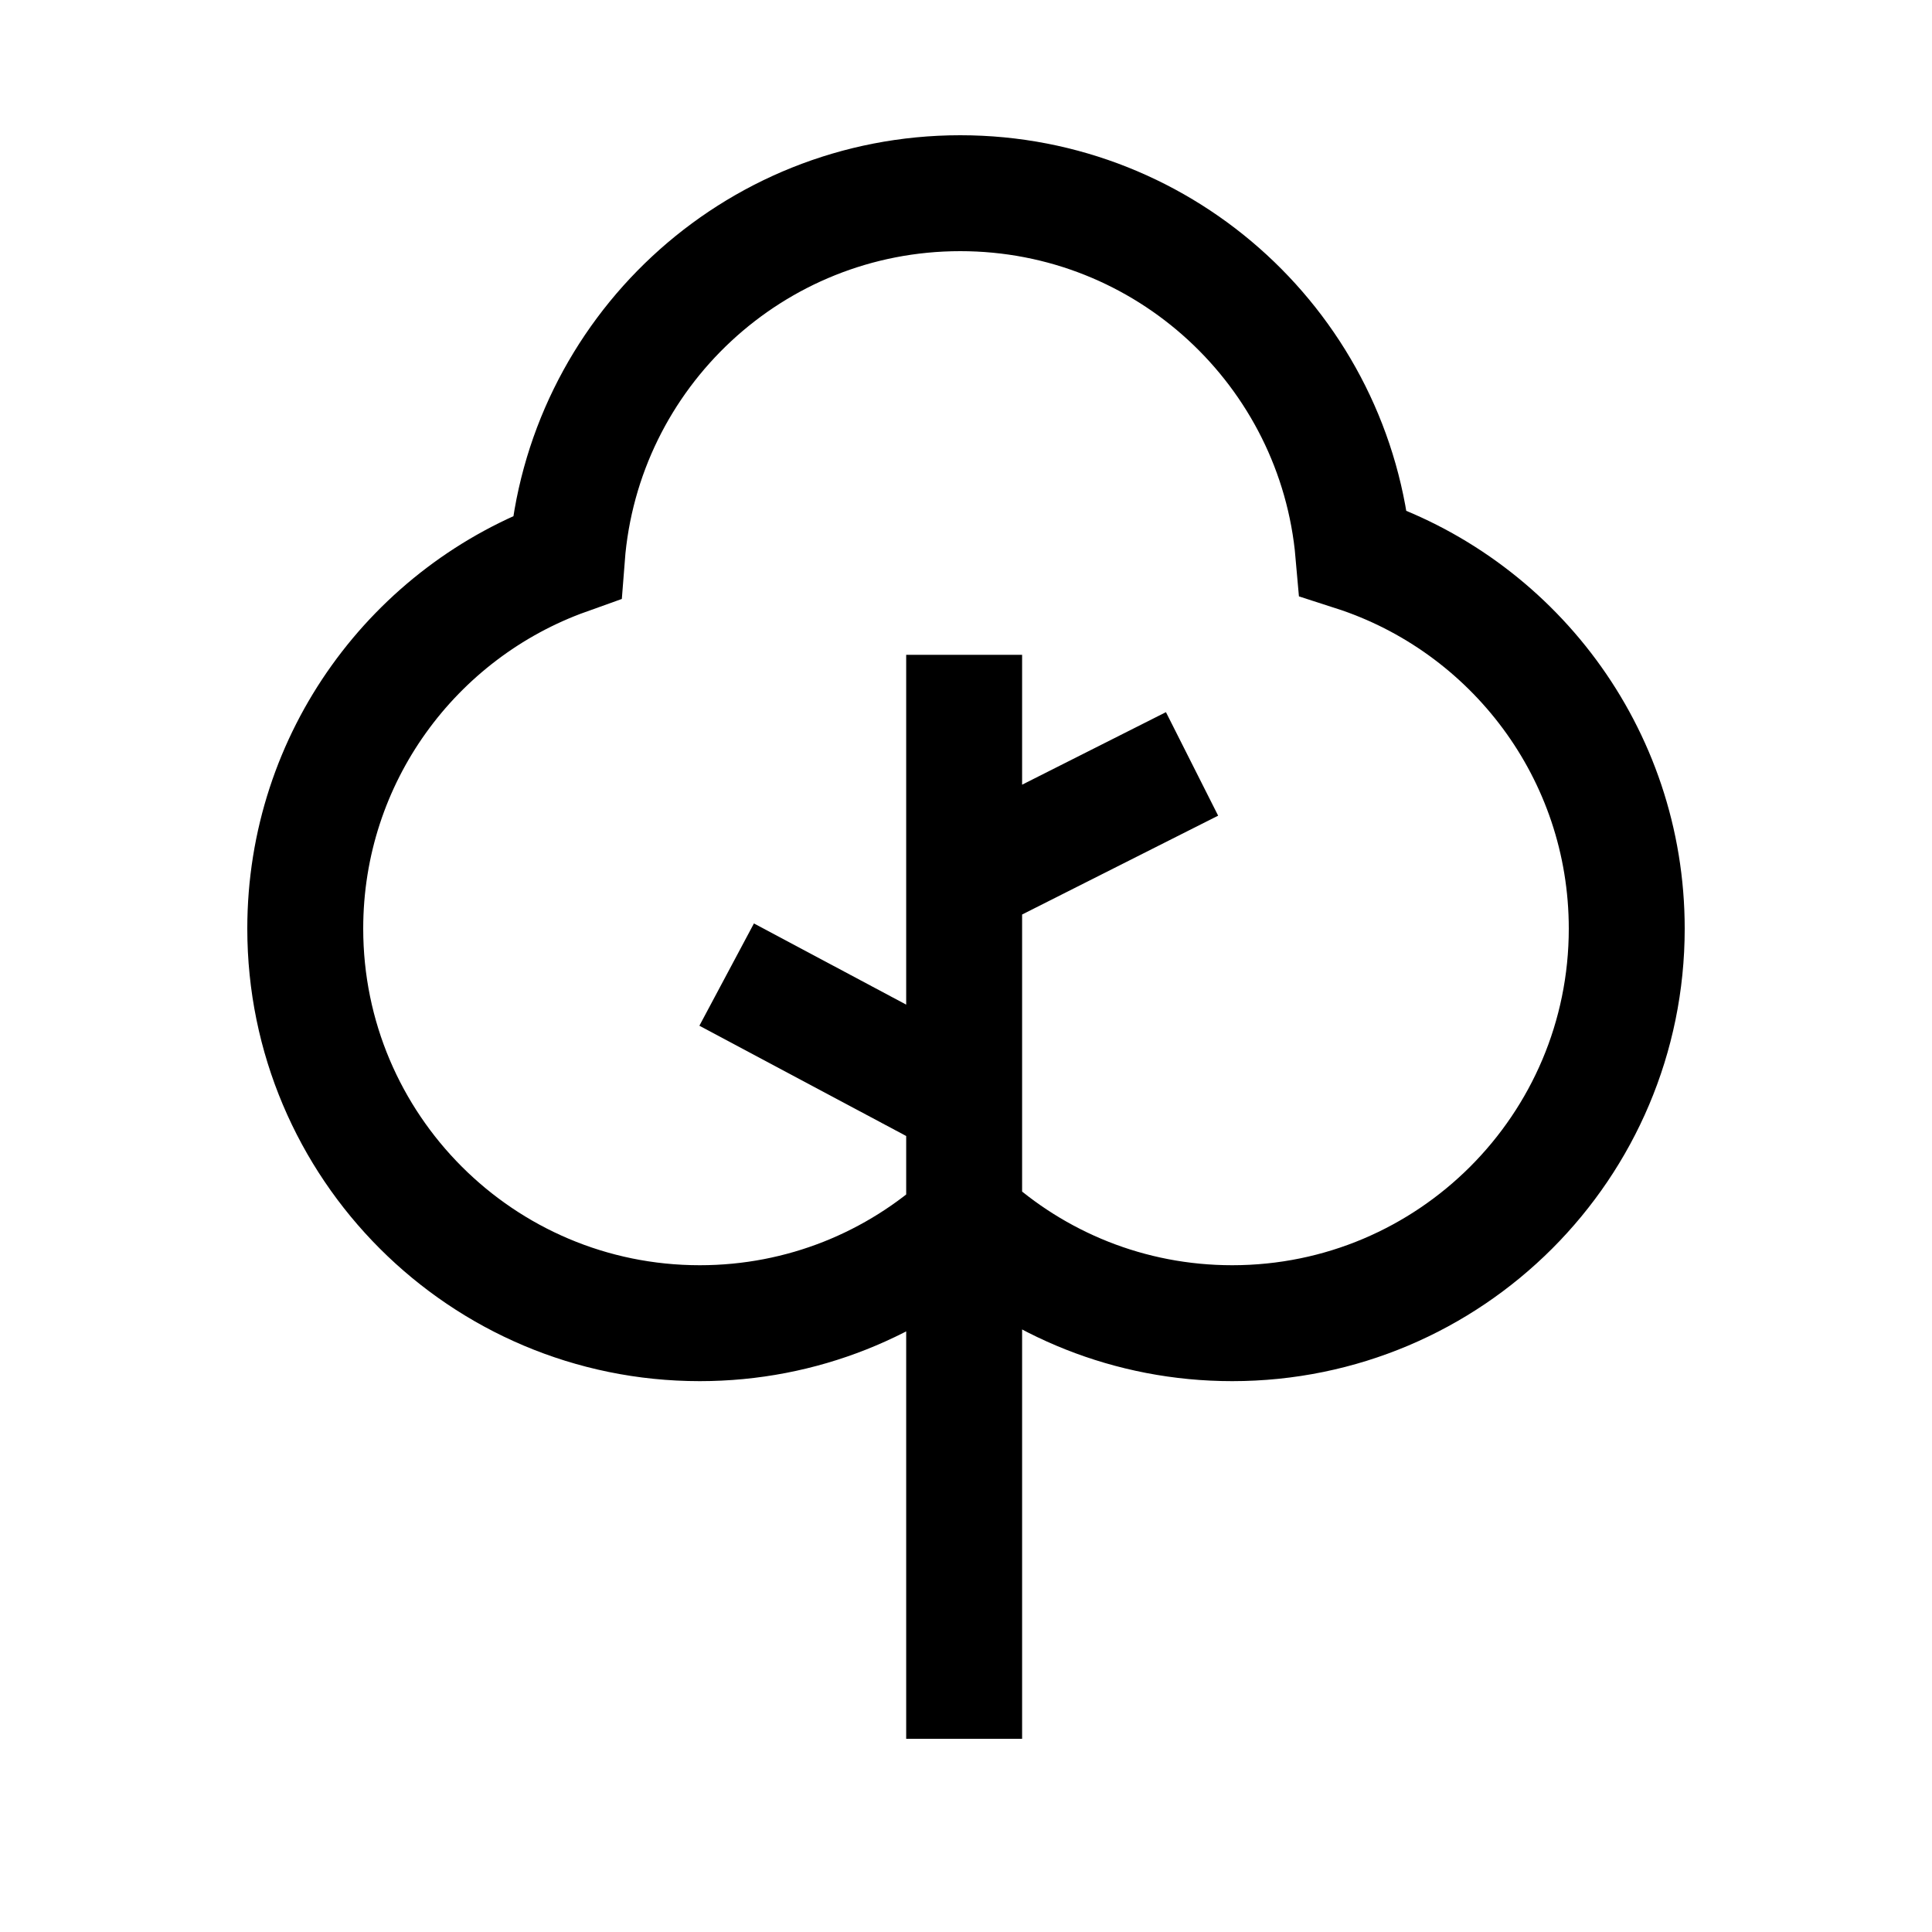 <svg width="25" height="25" viewBox="0 0 25 25" fill="none" xmlns="http://www.w3.org/2000/svg">
<path d="M12.476 8.473V22.5M9.403 12.611L12.377 14.197M15.425 9.885L12.377 11.422M7.336 7.208C7.539 4.574 9.74 2.5 12.426 2.5C15.094 2.5 17.284 4.547 17.512 7.156C19.565 7.818 21.05 9.744 21.05 12.017C21.05 14.836 18.764 17.122 15.945 17.122C14.617 17.122 13.408 16.615 12.5 15.784C11.592 16.615 10.383 17.122 9.055 17.122C6.236 17.122 3.95 14.836 3.95 12.016C3.95 9.8 5.362 7.914 7.336 7.208Z" stroke="#000000" stroke-width="1.5"/>
</svg>
